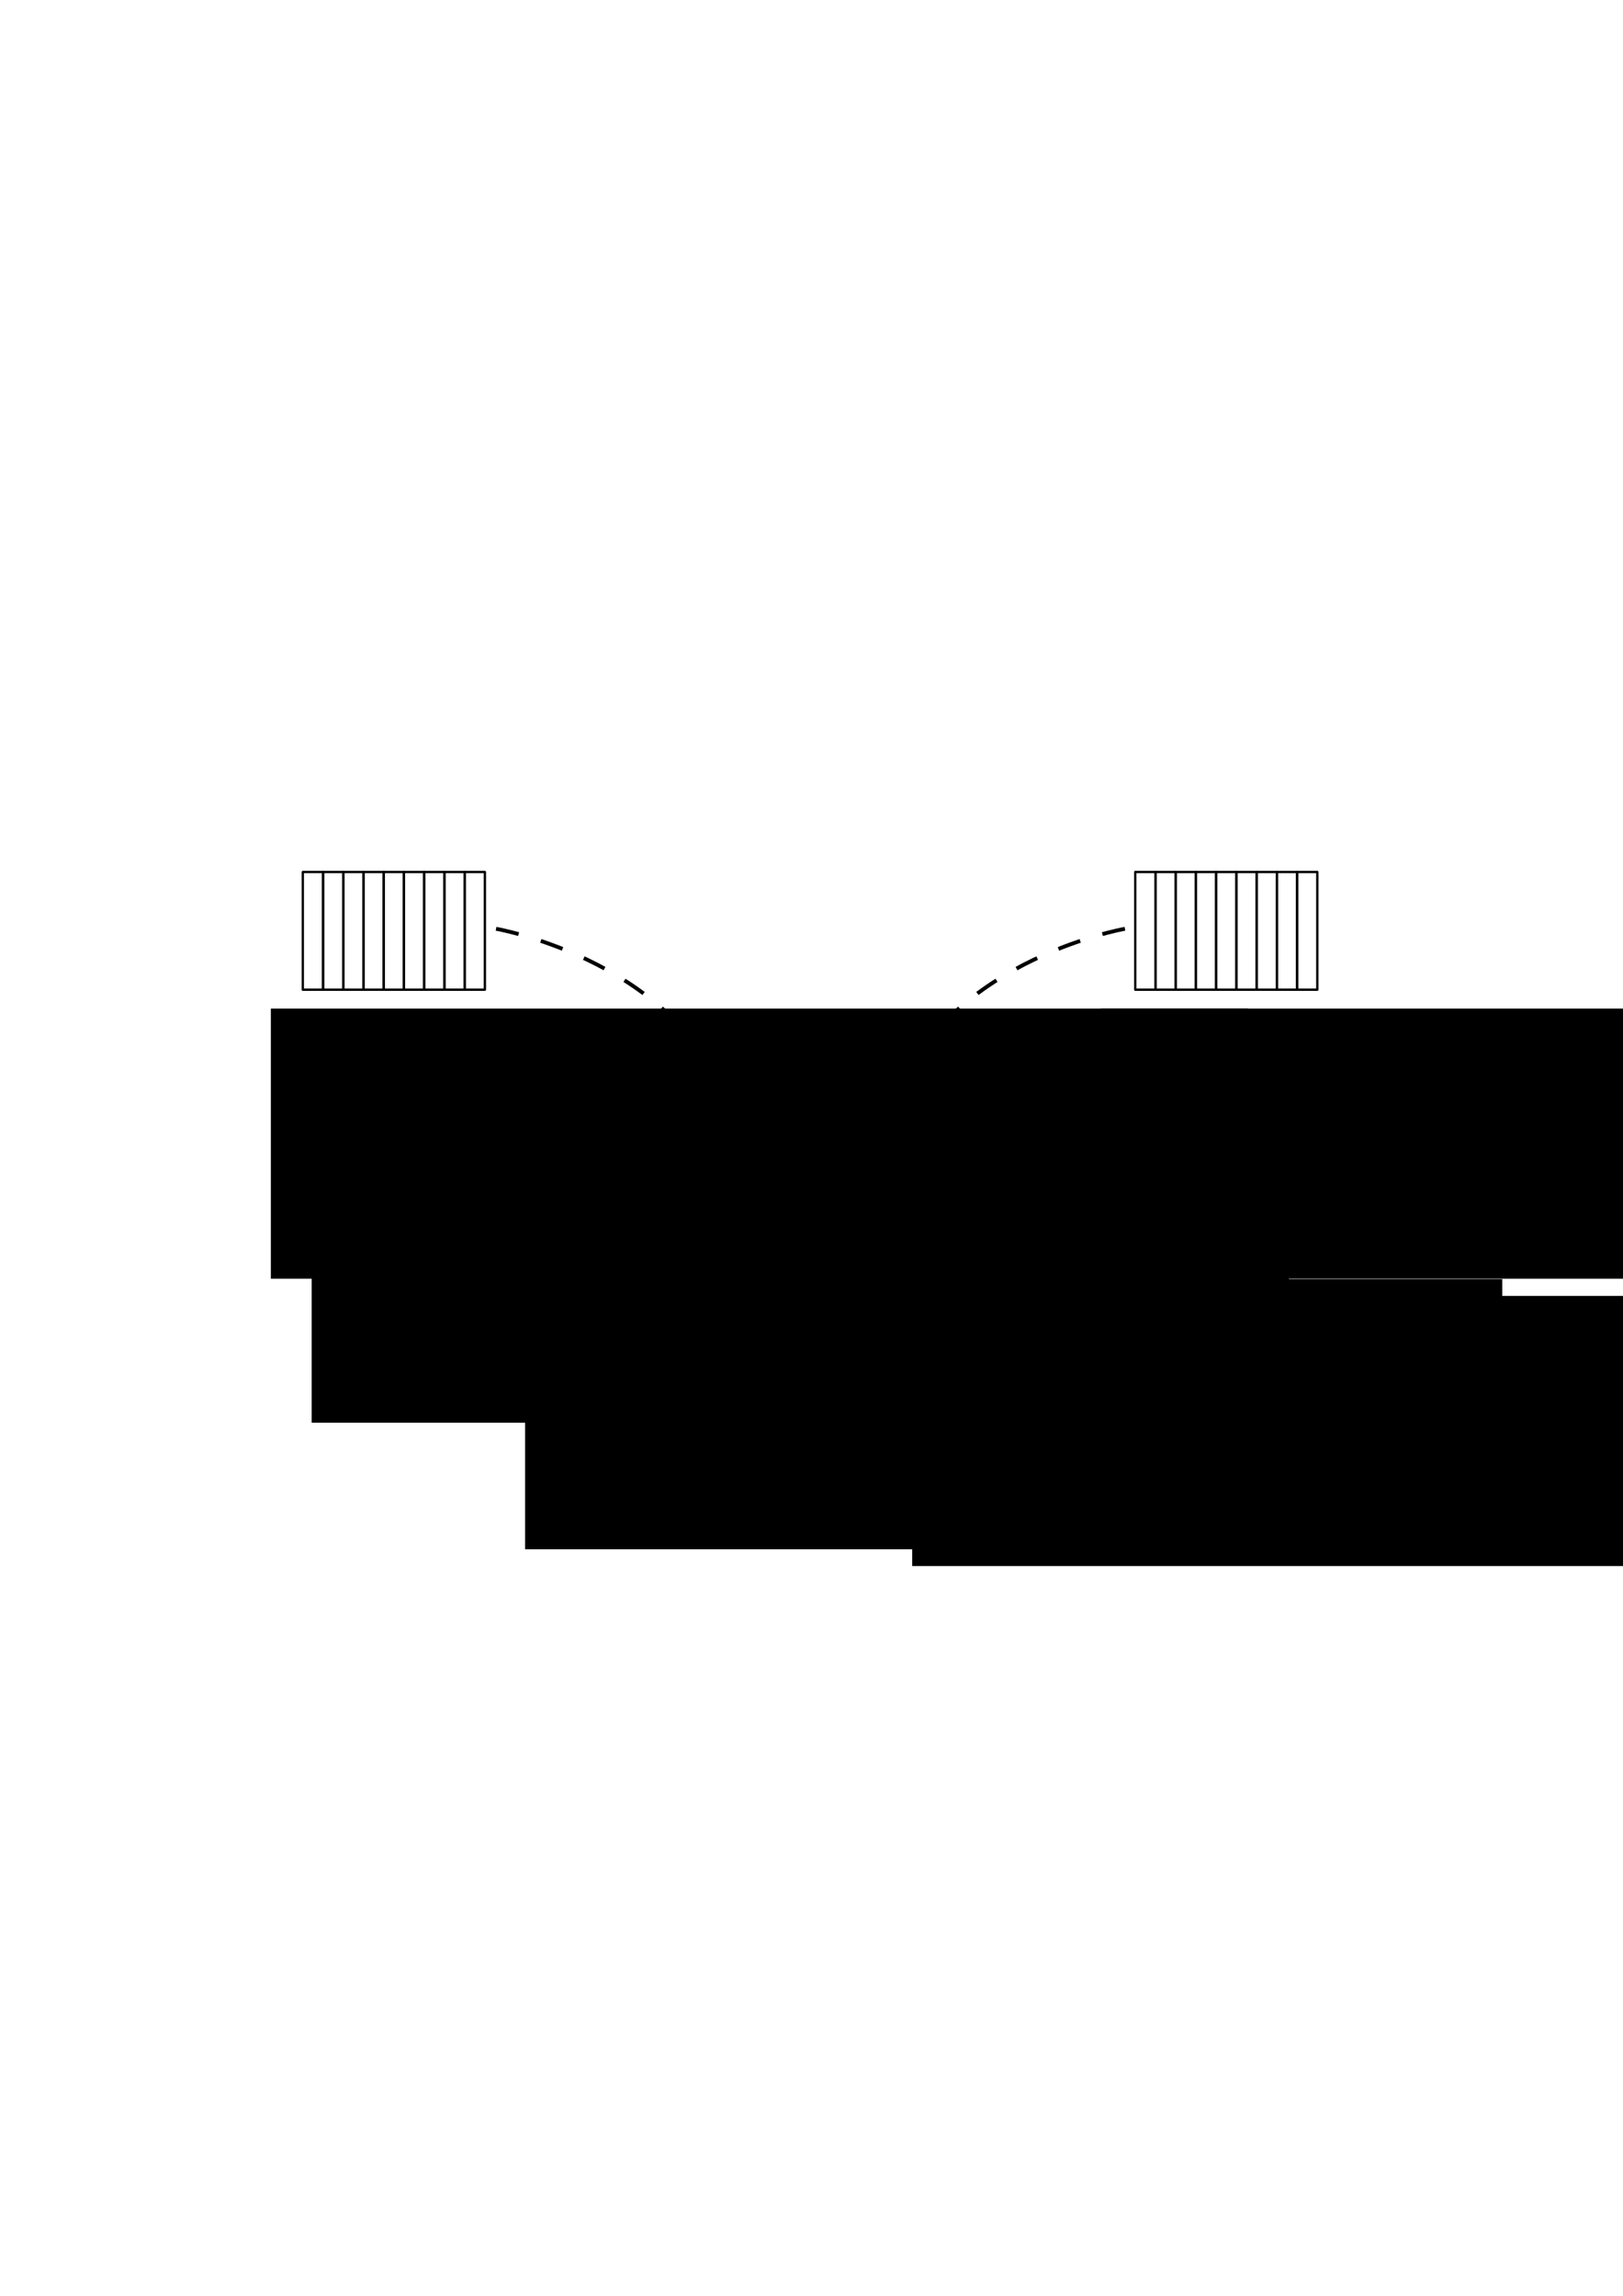 <?xml version="1.0" encoding="UTF-8" standalone="no"?>
<!-- Created with Inkscape (http://www.inkscape.org/) -->

<svg
   width="210mm"
   height="297mm"
   viewBox="0 0 210 297"
   version="1.1"
   id="svg7771"
   inkscape:version="1.1 (c68e22c387, 2021-05-23)"
   sodipodi:docname="cinematica-boat.svg"
   xmlns:inkscape="http://www.inkscape.org/namespaces/inkscape"
   xmlns:sodipodi="http://sodipodi.sourceforge.net/DTD/sodipodi-0.dtd"
   xmlns="http://www.w3.org/2000/svg"
   xmlns:svg="http://www.w3.org/2000/svg">
  <sodipodi:namedview
     id="namedview7773"
     pagecolor="#ffffff"
     bordercolor="#666666"
     borderopacity="1.0"
     inkscape:pageshadow="2"
     inkscape:pageopacity="0.0"
     inkscape:pagecheckerboard="0"
     inkscape:document-units="mm"
     showgrid="false"
     inkscape:zoom="0.67081229"
     inkscape:cx="455.41801"
     inkscape:cy="589.58371"
     inkscape:window-width="1920"
     inkscape:window-height="1001"
     inkscape:window-x="-9"
     inkscape:window-y="-9"
     inkscape:window-maximized="1"
     inkscape:current-layer="layer1" />
  <defs
     id="defs7768" />
  <g
     inkscape:label="Layer 1"
     inkscape:groupmode="layer"
     id="layer1">
    <path
       style="fill:none;stroke:#000000;stroke-width:0.5;stroke-linecap:butt;stroke-linejoin:miter;stroke-miterlimit:4;stroke-dasharray:3, 3;stroke-dashoffset:0;stroke-opacity:1"
       d="m 145.557,120.152 c 0,0 -24.892,4.347 -30.525,24.379"
       id="path1256"
       inkscape:connector-curvature="0"
       inkscape:export-filename="C:\Users\Admin\Desktop\Introduccion a Cinematica\Boat.png"
       inkscape:export-xdpi="300"
       inkscape:export-ydpi="300" />
    <g
       id="g1023"
       transform="rotate(-15,-232.762,146.158)"
       inkscape:export-filename="C:\Users\Admin\Desktop\Introduccion a Cinematica\Boat.png"
       inkscape:export-xdpi="300"
       inkscape:export-ydpi="300">
      <path
         inkscape:connector-curvature="0"
         id="path987"
         d="m 80.448,235.528 c 0,0 10.094,-8.214 24.322,0"
         style="fill:none;stroke:#000000;stroke-width:0.265px;stroke-linecap:butt;stroke-linejoin:miter;stroke-opacity:1" />
      <path
         style="fill:none;stroke:#000000;stroke-width:0.265px;stroke-linecap:butt;stroke-linejoin:miter;stroke-opacity:1"
         d="m 80.448,235.528 c 0,0 10.094,8.214 24.322,0"
         id="path989"
         inkscape:connector-curvature="0" />
      <path
         inkscape:connector-curvature="0"
         id="path991"
         d="m 90.991,231.908 v 7.239"
         style="fill:none;stroke:#000000;stroke-width:0.265px;stroke-linecap:butt;stroke-linejoin:miter;stroke-opacity:1" />
      <path
         inkscape:connector-curvature="0"
         id="path993"
         d="m 93.085,231.898 -5e-6,7.26"
         style="fill:none;stroke:#000000;stroke-width:0.265px;stroke-linecap:butt;stroke-linejoin:miter;stroke-opacity:1" />
      <path
         inkscape:connector-curvature="0"
         id="path999"
         d="m 93.743,239.094 -3.797,4.851 0.236,0.425 -1.204,2.086 -1.915,-1.105 1.813,-1.813 0.644,0.006 3.564,-4.386 z"
         style="fill:#000000;fill-opacity:1;stroke:#000000;stroke-width:0.265px;stroke-linecap:butt;stroke-linejoin:miter;stroke-opacity:1" />
      <path
         style="fill:#000000;fill-opacity:1;stroke:#000000;stroke-width:0.265px;stroke-linecap:butt;stroke-linejoin:miter;stroke-opacity:1"
         d="m 93.743,231.962 -3.797,-4.851 0.236,-0.425 -1.204,-2.086 -1.915,1.105 1.813,1.813 0.644,-0.006 3.564,4.386 z"
         id="path1001"
         inkscape:connector-curvature="0" />
      <path
         inkscape:connector-curvature="0"
         id="path1003"
         d="m 80.448,235.528 c 0,0 10.156,12.027 24.322,0"
         style="fill:none;stroke:#000000;stroke-width:0.265px;stroke-linecap:butt;stroke-linejoin:miter;stroke-opacity:1" />
    </g>
    <g
       id="g1043"
       transform="matrix(0,-1,-1,0,349.889,218.184)"
       inkscape:export-filename="C:\Users\Admin\Desktop\Introduccion a Cinematica\Boat.png"
       inkscape:export-xdpi="300"
       inkscape:export-ydpi="300">
      <rect
         style="opacity:1;fill:none;fill-opacity:1;fill-rule:evenodd;stroke:#000000;stroke-width:0.3;stroke-linecap:butt;stroke-linejoin:round;stroke-miterlimit:4;stroke-dasharray:none;stroke-dashoffset:0;stroke-opacity:1;paint-order:normal"
         id="rect1025"
         width="2.618"
         height="15.226"
         x="33.991"
         y="238.209" />
      <rect
         y="238.209"
         x="36.608"
         height="15.226"
         width="2.618"
         id="rect1027"
         style="opacity:1;fill:none;fill-opacity:1;fill-rule:evenodd;stroke:#000000;stroke-width:0.3;stroke-linecap:butt;stroke-linejoin:round;stroke-miterlimit:4;stroke-dasharray:none;stroke-dashoffset:0;stroke-opacity:1;paint-order:normal" />
      <rect
         style="opacity:1;fill:none;fill-opacity:1;fill-rule:evenodd;stroke:#000000;stroke-width:0.3;stroke-linecap:butt;stroke-linejoin:round;stroke-miterlimit:4;stroke-dasharray:none;stroke-dashoffset:0;stroke-opacity:1;paint-order:normal"
         id="rect1029"
         width="2.618"
         height="15.226"
         x="39.226"
         y="238.209" />
      <rect
         y="238.209"
         x="41.844"
         height="15.226"
         width="2.618"
         id="rect1031"
         style="opacity:1;fill:none;fill-opacity:1;fill-rule:evenodd;stroke:#000000;stroke-width:0.3;stroke-linecap:butt;stroke-linejoin:round;stroke-miterlimit:4;stroke-dasharray:none;stroke-dashoffset:0;stroke-opacity:1;paint-order:normal" />
      <rect
         style="opacity:1;fill:none;fill-opacity:1;fill-rule:evenodd;stroke:#000000;stroke-width:0.3;stroke-linecap:butt;stroke-linejoin:round;stroke-miterlimit:4;stroke-dasharray:none;stroke-dashoffset:0;stroke-opacity:1;paint-order:normal"
         id="rect1033"
         width="2.618"
         height="15.226"
         x="44.461"
         y="238.209" />
      <rect
         y="238.209"
         x="47.079"
         height="15.226"
         width="2.618"
         id="rect1035"
         style="opacity:1;fill:none;fill-opacity:1;fill-rule:evenodd;stroke:#000000;stroke-width:0.3;stroke-linecap:butt;stroke-linejoin:round;stroke-miterlimit:4;stroke-dasharray:none;stroke-dashoffset:0;stroke-opacity:1;paint-order:normal" />
      <rect
         style="opacity:1;fill:none;fill-opacity:1;fill-rule:evenodd;stroke:#000000;stroke-width:0.3;stroke-linecap:butt;stroke-linejoin:round;stroke-miterlimit:4;stroke-dasharray:none;stroke-dashoffset:0;stroke-opacity:1;paint-order:normal"
         id="rect1037"
         width="2.618"
         height="15.226"
         x="49.696"
         y="238.209" />
      <rect
         y="238.209"
         x="52.314"
         height="15.226"
         width="2.618"
         id="rect1039"
         style="opacity:1;fill:none;fill-opacity:1;fill-rule:evenodd;stroke:#000000;stroke-width:0.3;stroke-linecap:butt;stroke-linejoin:round;stroke-miterlimit:4;stroke-dasharray:none;stroke-dashoffset:0;stroke-opacity:1;paint-order:normal" />
      <rect
         style="opacity:1;fill:none;fill-opacity:1;fill-rule:evenodd;stroke:#000000;stroke-width:0.3;stroke-linecap:butt;stroke-linejoin:round;stroke-miterlimit:4;stroke-dasharray:none;stroke-dashoffset:0;stroke-opacity:1;paint-order:normal"
         id="rect1041"
         width="2.618"
         height="15.226"
         x="54.931"
         y="238.209" />
    </g>
    <g
       id="g1083"
       transform="translate(5.189,-125.403)"
       inkscape:export-filename="C:\Users\Admin\Desktop\Introduccion a Cinematica\Boat.png"
       inkscape:export-xdpi="300"
       inkscape:export-ydpi="300">
      <rect
         y="238.209"
         x="33.991"
         height="15.226"
         width="2.618"
         id="rect1065"
         style="opacity:1;fill:none;fill-opacity:1;fill-rule:evenodd;stroke:#000000;stroke-width:0.3;stroke-linecap:butt;stroke-linejoin:round;stroke-miterlimit:4;stroke-dasharray:none;stroke-dashoffset:0;stroke-opacity:1;paint-order:normal" />
      <rect
         style="opacity:1;fill:none;fill-opacity:1;fill-rule:evenodd;stroke:#000000;stroke-width:0.3;stroke-linecap:butt;stroke-linejoin:round;stroke-miterlimit:4;stroke-dasharray:none;stroke-dashoffset:0;stroke-opacity:1;paint-order:normal"
         id="rect1067"
         width="2.618"
         height="15.226"
         x="36.608"
         y="238.209" />
      <rect
         y="238.209"
         x="39.226"
         height="15.226"
         width="2.618"
         id="rect1069"
         style="opacity:1;fill:none;fill-opacity:1;fill-rule:evenodd;stroke:#000000;stroke-width:0.3;stroke-linecap:butt;stroke-linejoin:round;stroke-miterlimit:4;stroke-dasharray:none;stroke-dashoffset:0;stroke-opacity:1;paint-order:normal" />
      <rect
         style="opacity:1;fill:none;fill-opacity:1;fill-rule:evenodd;stroke:#000000;stroke-width:0.3;stroke-linecap:butt;stroke-linejoin:round;stroke-miterlimit:4;stroke-dasharray:none;stroke-dashoffset:0;stroke-opacity:1;paint-order:normal"
         id="rect1071"
         width="2.618"
         height="15.226"
         x="41.844"
         y="238.209" />
      <rect
         y="238.209"
         x="44.461"
         height="15.226"
         width="2.618"
         id="rect1073"
         style="opacity:1;fill:none;fill-opacity:1;fill-rule:evenodd;stroke:#000000;stroke-width:0.3;stroke-linecap:butt;stroke-linejoin:round;stroke-miterlimit:4;stroke-dasharray:none;stroke-dashoffset:0;stroke-opacity:1;paint-order:normal" />
      <rect
         style="opacity:1;fill:none;fill-opacity:1;fill-rule:evenodd;stroke:#000000;stroke-width:0.3;stroke-linecap:butt;stroke-linejoin:round;stroke-miterlimit:4;stroke-dasharray:none;stroke-dashoffset:0;stroke-opacity:1;paint-order:normal"
         id="rect1075"
         width="2.618"
         height="15.226"
         x="47.079"
         y="238.209" />
      <rect
         y="238.209"
         x="49.696"
         height="15.226"
         width="2.618"
         id="rect1077"
         style="opacity:1;fill:none;fill-opacity:1;fill-rule:evenodd;stroke:#000000;stroke-width:0.3;stroke-linecap:butt;stroke-linejoin:round;stroke-miterlimit:4;stroke-dasharray:none;stroke-dashoffset:0;stroke-opacity:1;paint-order:normal" />
      <rect
         style="opacity:1;fill:none;fill-opacity:1;fill-rule:evenodd;stroke:#000000;stroke-width:0.3;stroke-linecap:butt;stroke-linejoin:round;stroke-miterlimit:4;stroke-dasharray:none;stroke-dashoffset:0;stroke-opacity:1;paint-order:normal"
         id="rect1079"
         width="2.618"
         height="15.226"
         x="52.314"
         y="238.209" />
      <rect
         y="238.209"
         x="54.931"
         height="15.226"
         width="2.618"
         id="rect1081"
         style="opacity:1;fill:none;fill-opacity:1;fill-rule:evenodd;stroke:#000000;stroke-width:0.3;stroke-linecap:butt;stroke-linejoin:round;stroke-miterlimit:4;stroke-dasharray:none;stroke-dashoffset:0;stroke-opacity:1;paint-order:normal" />
    </g>
    <g
       transform="translate(112.898,-125.403)"
       id="g1105"
       inkscape:export-filename="C:\Users\Admin\Desktop\Introduccion a Cinematica\Boat.png"
       inkscape:export-xdpi="300"
       inkscape:export-ydpi="300">
      <rect
         style="opacity:1;fill:none;fill-opacity:1;fill-rule:evenodd;stroke:#000000;stroke-width:0.3;stroke-linecap:butt;stroke-linejoin:round;stroke-miterlimit:4;stroke-dasharray:none;stroke-dashoffset:0;stroke-opacity:1;paint-order:normal"
         id="rect1087"
         width="2.618"
         height="15.226"
         x="33.991"
         y="238.209" />
      <rect
         y="238.209"
         x="36.608"
         height="15.226"
         width="2.618"
         id="rect1089"
         style="opacity:1;fill:none;fill-opacity:1;fill-rule:evenodd;stroke:#000000;stroke-width:0.3;stroke-linecap:butt;stroke-linejoin:round;stroke-miterlimit:4;stroke-dasharray:none;stroke-dashoffset:0;stroke-opacity:1;paint-order:normal" />
      <rect
         style="opacity:1;fill:none;fill-opacity:1;fill-rule:evenodd;stroke:#000000;stroke-width:0.3;stroke-linecap:butt;stroke-linejoin:round;stroke-miterlimit:4;stroke-dasharray:none;stroke-dashoffset:0;stroke-opacity:1;paint-order:normal"
         id="rect1091"
         width="2.618"
         height="15.226"
         x="39.226"
         y="238.209" />
      <rect
         y="238.209"
         x="41.844"
         height="15.226"
         width="2.618"
         id="rect1093"
         style="opacity:1;fill:none;fill-opacity:1;fill-rule:evenodd;stroke:#000000;stroke-width:0.3;stroke-linecap:butt;stroke-linejoin:round;stroke-miterlimit:4;stroke-dasharray:none;stroke-dashoffset:0;stroke-opacity:1;paint-order:normal" />
      <rect
         style="opacity:1;fill:none;fill-opacity:1;fill-rule:evenodd;stroke:#000000;stroke-width:0.3;stroke-linecap:butt;stroke-linejoin:round;stroke-miterlimit:4;stroke-dasharray:none;stroke-dashoffset:0;stroke-opacity:1;paint-order:normal"
         id="rect1095"
         width="2.618"
         height="15.226"
         x="44.461"
         y="238.209" />
      <rect
         y="238.209"
         x="47.079"
         height="15.226"
         width="2.618"
         id="rect1097"
         style="opacity:1;fill:none;fill-opacity:1;fill-rule:evenodd;stroke:#000000;stroke-width:0.3;stroke-linecap:butt;stroke-linejoin:round;stroke-miterlimit:4;stroke-dasharray:none;stroke-dashoffset:0;stroke-opacity:1;paint-order:normal" />
      <rect
         style="opacity:1;fill:none;fill-opacity:1;fill-rule:evenodd;stroke:#000000;stroke-width:0.3;stroke-linecap:butt;stroke-linejoin:round;stroke-miterlimit:4;stroke-dasharray:none;stroke-dashoffset:0;stroke-opacity:1;paint-order:normal"
         id="rect1099"
         width="2.618"
         height="15.226"
         x="49.696"
         y="238.209" />
      <rect
         y="238.209"
         x="52.314"
         height="15.226"
         width="2.618"
         id="rect1101"
         style="opacity:1;fill:none;fill-opacity:1;fill-rule:evenodd;stroke:#000000;stroke-width:0.3;stroke-linecap:butt;stroke-linejoin:round;stroke-miterlimit:4;stroke-dasharray:none;stroke-dashoffset:0;stroke-opacity:1;paint-order:normal" />
      <rect
         style="opacity:1;fill:none;fill-opacity:1;fill-rule:evenodd;stroke:#000000;stroke-width:0.3;stroke-linecap:butt;stroke-linejoin:round;stroke-miterlimit:4;stroke-dasharray:none;stroke-dashoffset:0;stroke-opacity:1;paint-order:normal"
         id="rect1103"
         width="2.618"
         height="15.226"
         x="54.931"
         y="238.209" />
    </g>
    <path
       inkscape:connector-curvature="0"
       id="path1109"
       d="M 43.326,175.648 H 74.597"
       style="fill:none;stroke:#000000;stroke-width:0.3;stroke-linecap:butt;stroke-linejoin:miter;stroke-miterlimit:4;stroke-dasharray:none;stroke-opacity:1" />
    <path
       style="fill:none;stroke:#000000;stroke-width:0.3;stroke-linecap:butt;stroke-linejoin:miter;stroke-miterlimit:4;stroke-dasharray:none;stroke-opacity:1"
       d="M 50.944,151.46 V 182.731"
       id="path1240"
       inkscape:connector-curvature="0" />
    <path
       inkscape:connector-curvature="0"
       id="path1258"
       d="m 64.185,120.152 c 0,0 24.892,4.347 30.525,24.379"
       style="fill:none;stroke:#000000;stroke-width:0.5;stroke-linecap:butt;stroke-linejoin:miter;stroke-miterlimit:4;stroke-dasharray:3, 3;stroke-dashoffset:0;stroke-opacity:1"
       inkscape:export-filename="C:\Users\Admin\Desktop\Introduccion a Cinematica\Boat.png"
       inkscape:export-xdpi="300"
       inkscape:export-ydpi="300" />
    <flowRoot
       xml:space="preserve"
       id="flowRoot1027-6-5-1-5-15-37"
       style="font-style:normal;font-variant:normal;font-weight:normal;font-stretch:normal;font-size:26.667px;line-height:1.25;font-family:'Math Symbols';-inkscape-font-specification:'Math Symbols';letter-spacing:0px;word-spacing:0px;fill:#000000;fill-opacity:1;stroke:none"
       transform="matrix(0.265,0,0,0.265,-4.887,47.072)"
       inkscape:export-filename="C:\Users\mrmal\Desktop\RFB\Apunte IAP\PNG\sin1.png"
       inkscape:export-xdpi="300"
       inkscape:export-ydpi="300"><flowRegion
         id="flowRegion1023-6-9-7-1-2-40"><rect
           id="rect1021-2-9-4-3-2-5"
           width="477.127"
           height="131.871"
           x="150.69"
           y="314.739" /></flowRegion><flowPara
         id="flowPara1025-1-57-2-9-2-19"
         style="font-style:normal;font-variant:normal;font-weight:normal;font-stretch:normal;font-size:32px;font-family:'CMU Serif';-inkscape-font-specification:'CMU Serif'">Muelle A</flowPara></flowRoot>
    <flowRoot
       xml:space="preserve"
       id="flowRoot1027-6-5-1-5-15-37-3"
       style="font-style:normal;font-variant:normal;font-weight:normal;font-stretch:normal;font-size:26.667px;line-height:1.25;font-family:'Math Symbols';-inkscape-font-specification:'Math Symbols';letter-spacing:0px;word-spacing:0px;fill:#000000;fill-opacity:1;stroke:none"
       transform="matrix(0.265,0,0,0.265,28.006,82.071)"
       inkscape:export-filename="C:\Users\mrmal\Desktop\RFB\Apunte IAP\PNG\sin1.png"
       inkscape:export-xdpi="300"
       inkscape:export-ydpi="300"><flowRegion
         id="flowRegion1023-6-9-7-1-2-40-7"><rect
           id="rect1021-2-9-4-3-2-5-4"
           width="477.127"
           height="131.871"
           x="150.69"
           y="314.739" /></flowRegion><flowPara
         id="flowPara1025-1-57-2-9-2-19-9"
         style="font-style:normal;font-variant:normal;font-weight:normal;font-stretch:normal;font-size:32px;font-family:'CMU Serif';-inkscape-font-specification:'CMU Serif'">$x$</flowPara></flowRoot>
    <flowRoot
       xml:space="preserve"
       id="flowRoot10526"
       style="font-style:normal;font-variant:normal;font-weight:normal;font-stretch:normal;font-size:26.667px;line-height:1.25;font-family:'Math Symbols';-inkscape-font-specification:'Math Symbols';letter-spacing:0px;word-spacing:0px;fill:#000000;fill-opacity:1;stroke:none"
       transform="matrix(0.265,0,0,0.265,102.491,47.072)"
       inkscape:export-filename="C:\Users\mrmal\Desktop\RFB\Apunte IAP\PNG\sin1.png"
       inkscape:export-xdpi="300"
       inkscape:export-ydpi="300"><flowRegion
         id="flowRegion10522"><rect
           id="rect10520"
           width="477.127"
           height="131.871"
           x="150.69"
           y="314.739" /></flowRegion><flowPara
         id="flowPara10524"
         style="font-style:normal;font-variant:normal;font-weight:normal;font-stretch:normal;font-size:32px;font-family:'CMU Serif';-inkscape-font-specification:'CMU Serif'">Muelle C</flowPara></flowRoot>
    <flowRoot
       xml:space="preserve"
       id="flowRoot10526-9"
       style="font-style:normal;font-variant:normal;font-weight:normal;font-stretch:normal;font-size:26.667px;line-height:1.25;font-family:'Math Symbols';-inkscape-font-specification:'Math Symbols';letter-spacing:0px;word-spacing:0px;fill:#000000;fill-opacity:1;stroke:none"
       transform="matrix(0.265,0,0,0.265,78.097,84.24)"
       inkscape:export-filename="C:\Users\mrmal\Desktop\RFB\Apunte IAP\PNG\sin1.png"
       inkscape:export-xdpi="300"
       inkscape:export-ydpi="300"><flowRegion
         id="flowRegion10522-9"><rect
           id="rect10520-5"
           width="477.127"
           height="131.871"
           x="150.69"
           y="314.739" /></flowRegion><flowPara
         id="flowPara10524-4"
         style="font-style:normal;font-variant:normal;font-weight:normal;font-stretch:normal;font-size:32px;font-family:'CMU Serif';-inkscape-font-specification:'CMU Serif'">Muelle B</flowPara></flowRoot>
    <flowRoot
       xml:space="preserve"
       id="flowRoot12838"
       style="font-style:normal;font-variant:normal;font-weight:normal;font-stretch:normal;font-size:26.667px;line-height:1.25;font-family:'Math Symbols';-inkscape-font-specification:'Math Symbols';letter-spacing:0px;word-spacing:0px;fill:#000000;fill-opacity:1;stroke:none"
       transform="matrix(0.265,0,0,0.265,0.396,65.702)"
       inkscape:export-filename="C:\Users\mrmal\Desktop\RFB\Apunte IAP\PNG\sin1.png"
       inkscape:export-xdpi="300"
       inkscape:export-ydpi="300"><flowRegion
         id="flowRegion12834"><rect
           id="rect12832"
           width="477.127"
           height="131.871"
           x="150.69"
           y="314.739" /></flowRegion><flowPara
         id="flowPara12836"
         style="font-style:normal;font-variant:normal;font-weight:normal;font-stretch:normal;font-size:32px;font-family:'CMU Serif';-inkscape-font-specification:'CMU Serif'">$y$</flowPara></flowRoot>
  </g>
</svg>
